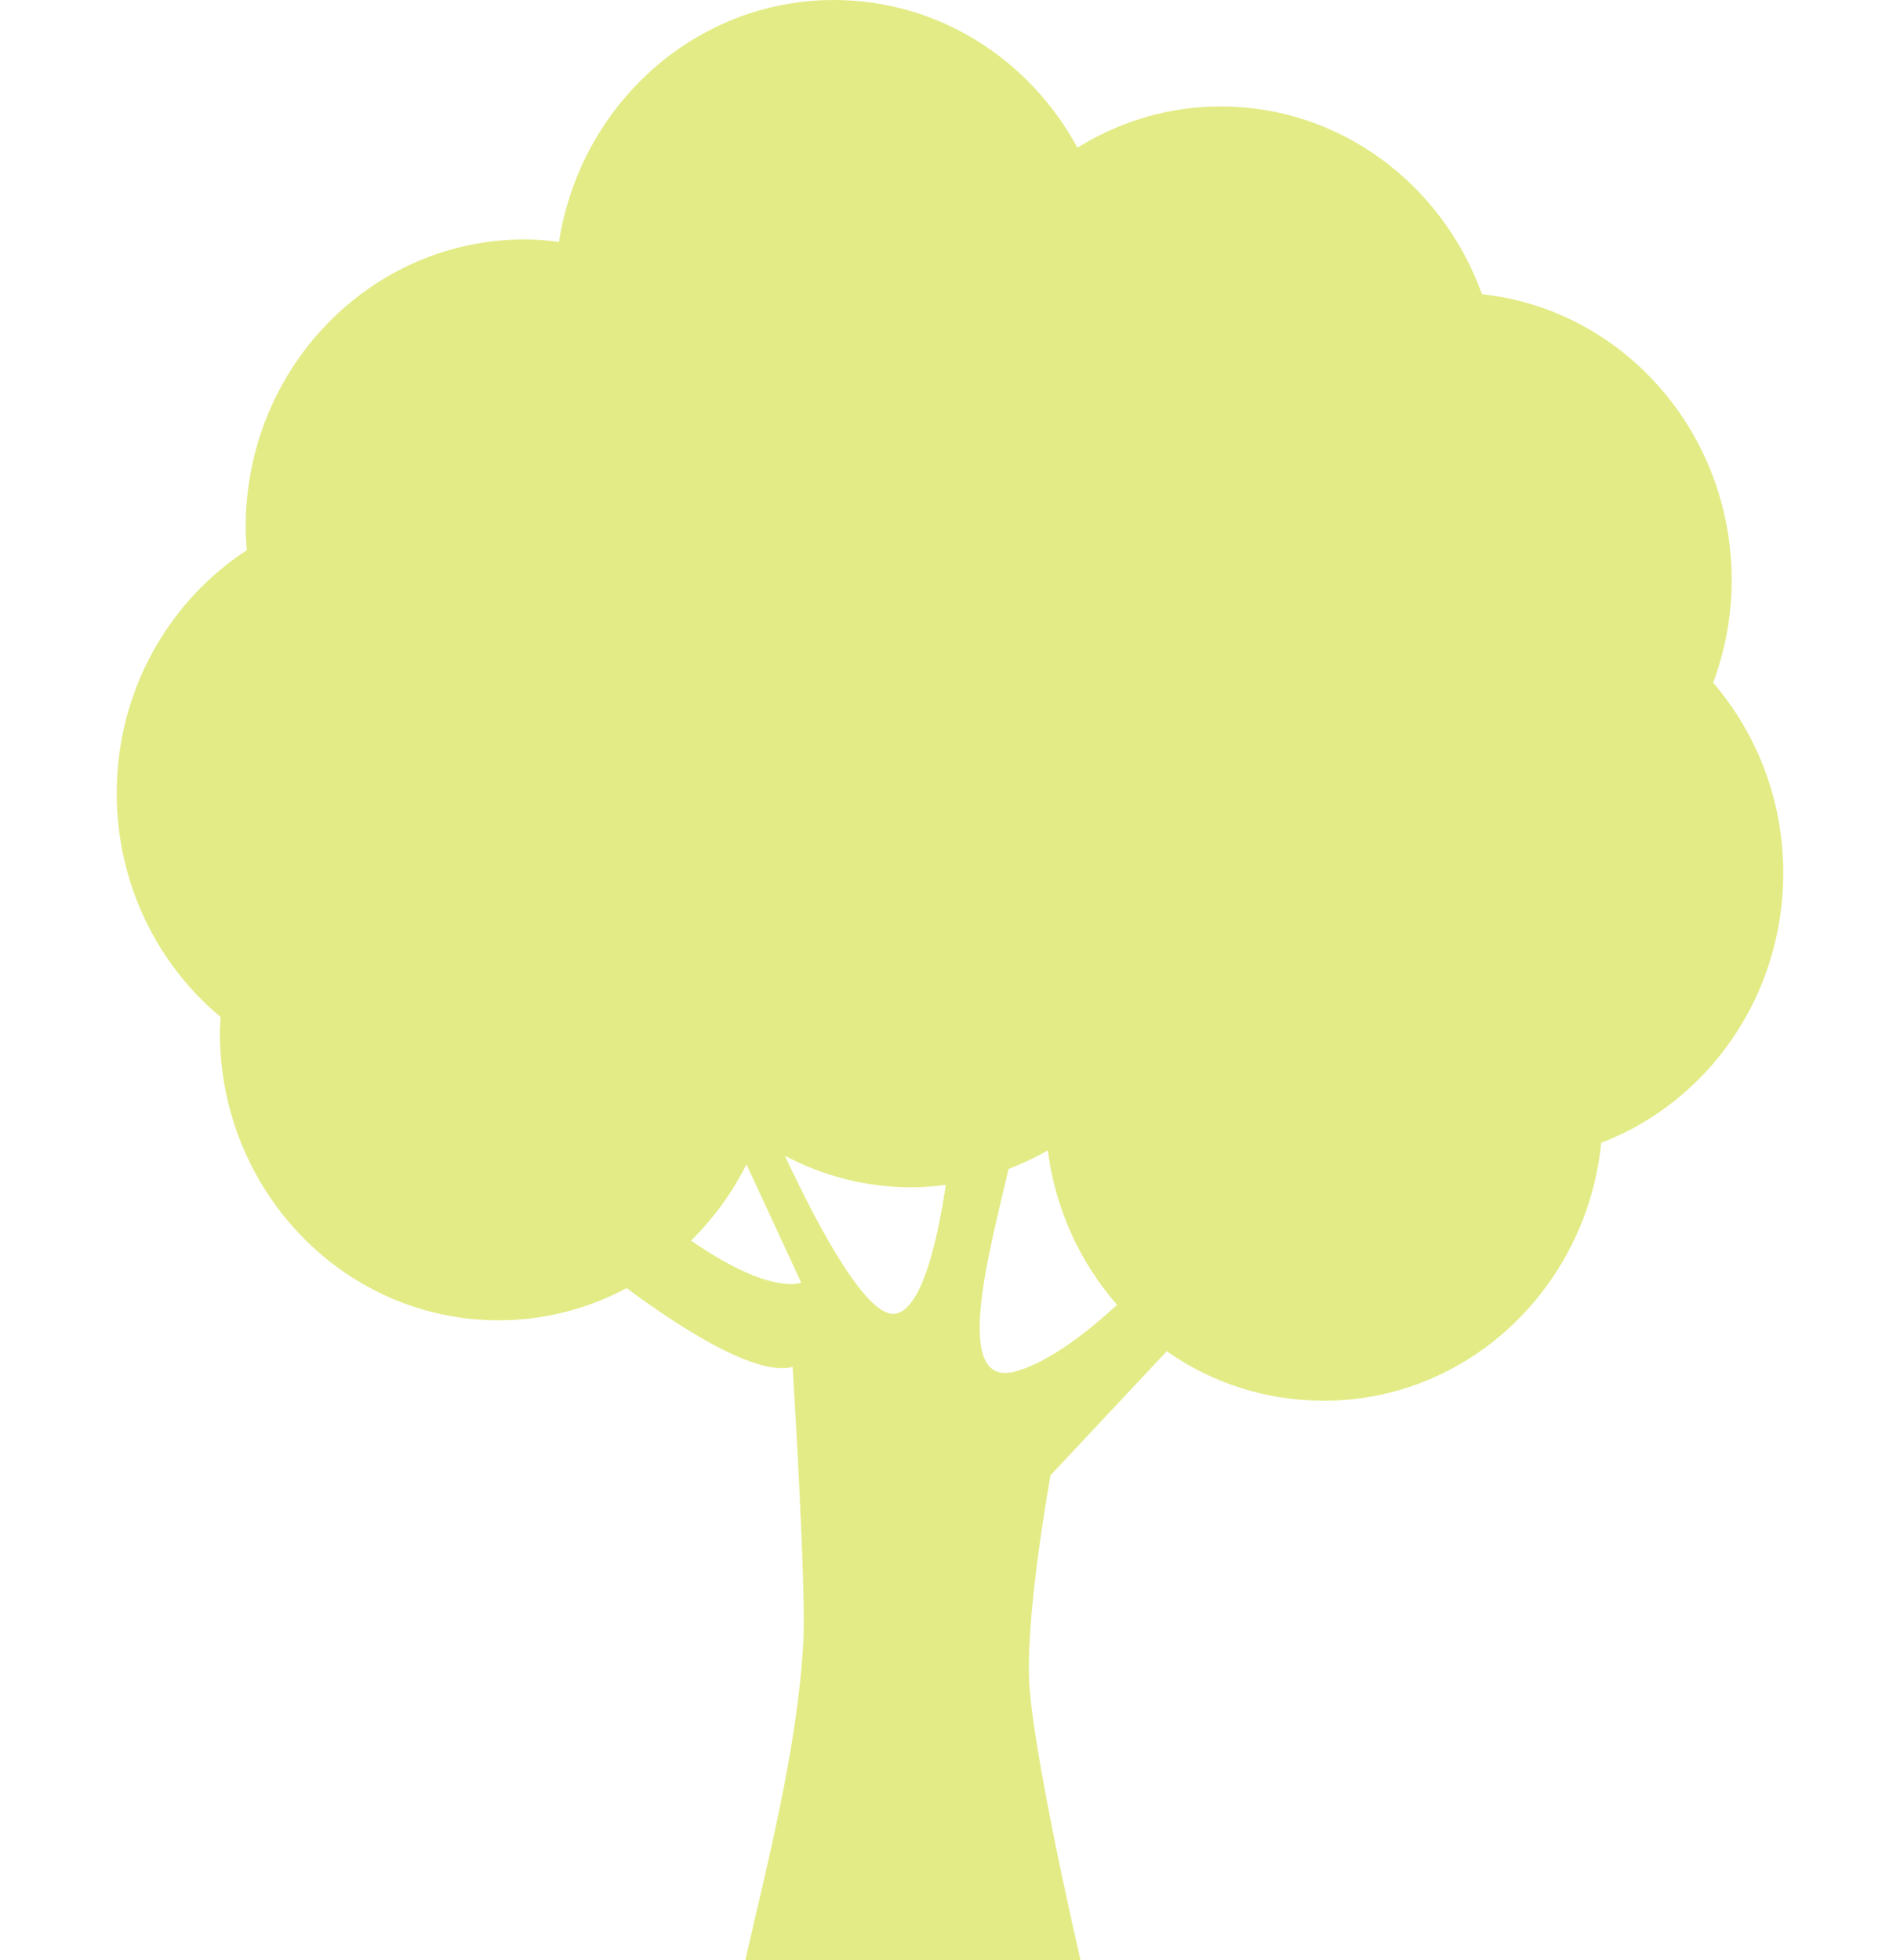 <svg width="315" height="325" viewBox="0 0 315 325" fill="none" xmlns="http://www.w3.org/2000/svg">
<g clip-path="url(#clip0)">
<path d="M287.097 96.215C287.097 71.555 268.959 51.273 245.697 48.781C239.168 30.616 222.271 17.644 202.388 17.644C193.685 17.644 185.573 20.172 178.625 24.485C170.723 9.886 155.619 0 138.257 0C115.24 0 96.204 17.38 92.672 40.102C90.793 39.865 88.895 39.701 86.955 39.701C61.426 39.701 40.726 61.053 40.726 87.398C40.726 88.688 40.818 89.952 40.915 91.216C27.97 99.67 19.352 114.532 19.352 131.507C19.352 146.513 26.081 159.88 36.581 168.623C36.535 169.481 36.453 170.334 36.453 171.204C36.453 197.543 57.148 218.9 82.682 218.9C90.334 218.9 97.531 216.951 103.887 213.56C112.693 220.085 125.302 228.249 131.407 226.621C131.407 226.621 133.678 262.921 133.188 272.138C132.254 289.676 127.154 309.2 123.566 325.001H179.147C179.147 325.001 170.954 289.777 170.596 278.016C170.239 266.254 174.159 244.597 174.159 244.597L193.44 224.02C200.862 229.255 209.826 232.231 219.495 232.231C243.395 232.231 263.054 213.471 265.468 189.469C283.074 182.733 295.648 165.253 295.648 144.738C295.648 132.624 291.237 121.606 284.029 113.19C285.979 107.912 287.097 102.203 287.097 96.215ZM114.566 205.685C118.272 202.035 121.381 197.769 123.754 193.034L132.831 212.653C132.826 212.654 127.889 214.903 114.566 205.685ZM148.503 217.799C143.806 218.679 135.807 203.758 130.13 191.628C136.425 194.941 143.531 196.847 151.085 196.847C153.025 196.847 154.93 196.684 156.808 196.442C155.348 206.149 152.776 216.993 148.503 217.799ZM168.457 227.348C157.594 230.46 164.098 207.244 167.211 193.803C169.463 192.94 171.643 191.923 173.715 190.717C174.966 200.513 179.09 209.351 185.201 216.34C179.907 221.191 173.812 225.815 168.457 227.348Z" fill="#E3EB86"/>
</g>
<defs>
<clipPath id="clip0">
<rect width="315" height="325" fill="white"/>
</clipPath>
</defs>
</svg>
